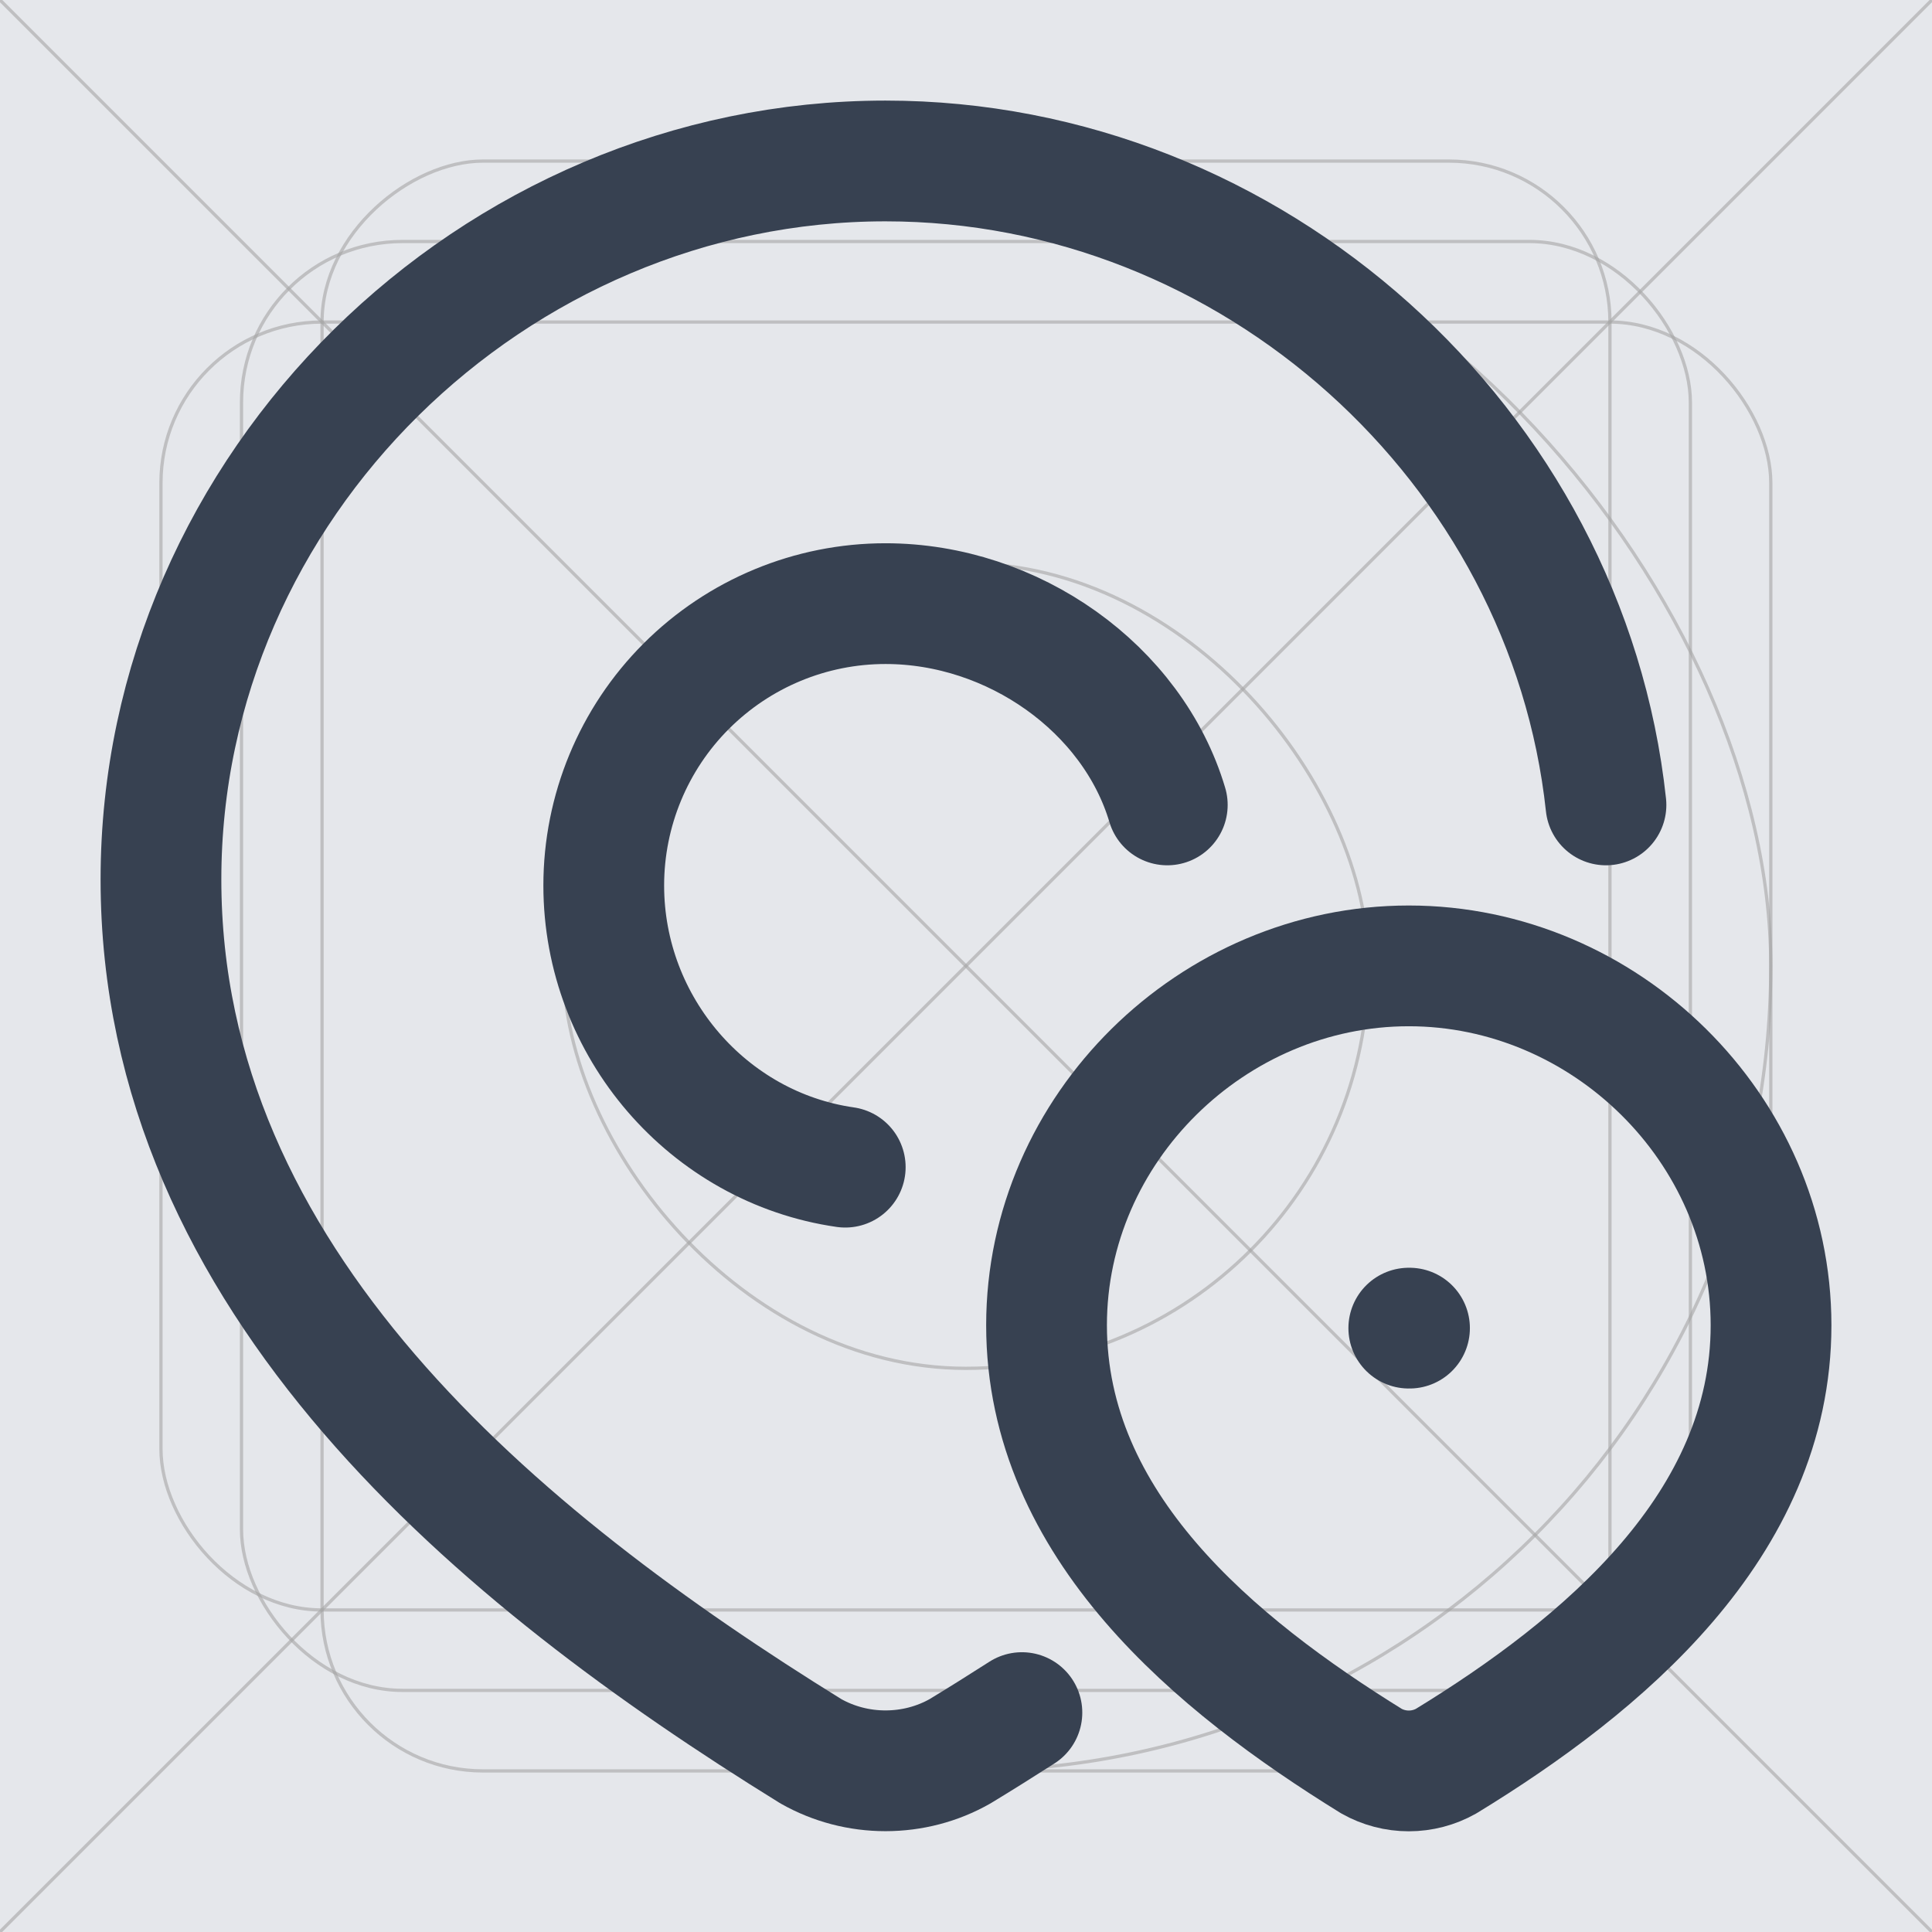 <svg width="16" height="16" viewBox="0 0 16 16" fill="none" xmlns="http://www.w3.org/2000/svg">
<g clip-path="url(#clip0_3320_14357)">
<rect width="16" height="16" fill="#E5E7EB"/>
<rect opacity="0.6" x="2" y="2" width="11.999" height="11.999" rx="1.333" stroke="#A5A5A5" stroke-width="0.027"/>
<rect opacity="0.6" x="1.333" y="1.333" width="13.332" height="13.332" rx="6.666" stroke="#A5A5A5" stroke-width="0.027"/>
<rect opacity="0.6" x="4.666" y="4.666" width="6.666" height="6.666" rx="3.333" stroke="#A5A5A5" stroke-width="0.027"/>
<rect opacity="0.6" x="1.333" y="2.667" width="13.332" height="10.666" rx="1.333" stroke="#A5A5A5" stroke-width="0.027"/>
<rect opacity="0.6" x="2.667" y="14.666" width="13.332" height="10.666" rx="1.333" transform="rotate(-90 2.667 14.666)" stroke="#A5A5A5" stroke-width="0.027"/>
<path opacity="0.6" d="M15.999 0L0 15.999" stroke="#A5A5A5" stroke-width="0.027"/>
<path opacity="0.6" d="M6.4373e-05 0L15.999 15.999" stroke="#A5A5A5" stroke-width="0.027"/>
<path d="M9.667 6.666C9.38 5.702 8.39 4.999 7.333 4.999C6.714 4.999 6.121 5.245 5.683 5.683C5.246 6.12 5 6.714 5 7.333C5 8.508 5.869 9.504 7 9.666" stroke="#374151" stroke-linecap="round" stroke-linejoin="round"/>
<path d="M13.3 6.666C12.98 3.689 10.373 1.333 7.333 1.333C4.087 1.333 1.333 4.021 1.333 7.283C1.333 10.609 4.136 12.907 6.715 14.503C6.904 14.61 7.117 14.665 7.333 14.665C7.55 14.665 7.763 14.61 7.951 14.503C8.121 14.4 8.291 14.293 8.463 14.183" stroke="#374151" stroke-linecap="round" stroke-linejoin="round"/>
<path d="M11.667 10.999H11.673M11.667 7.999C13.29 7.999 14.667 9.344 14.667 10.975C14.667 12.631 13.268 13.795 11.976 14.585C11.882 14.638 11.775 14.666 11.667 14.666C11.559 14.666 11.452 14.638 11.358 14.585C10.068 13.787 8.667 12.637 8.667 10.975C8.667 9.343 10.043 7.999 11.667 7.999Z" stroke="#374151" stroke-linecap="round" stroke-linejoin="round"/>
</g>
<defs>
<clipPath id="clip0_3320_14357">
<rect width="16" height="16" fill="white"/>
</clipPath>
</defs>
</svg>
